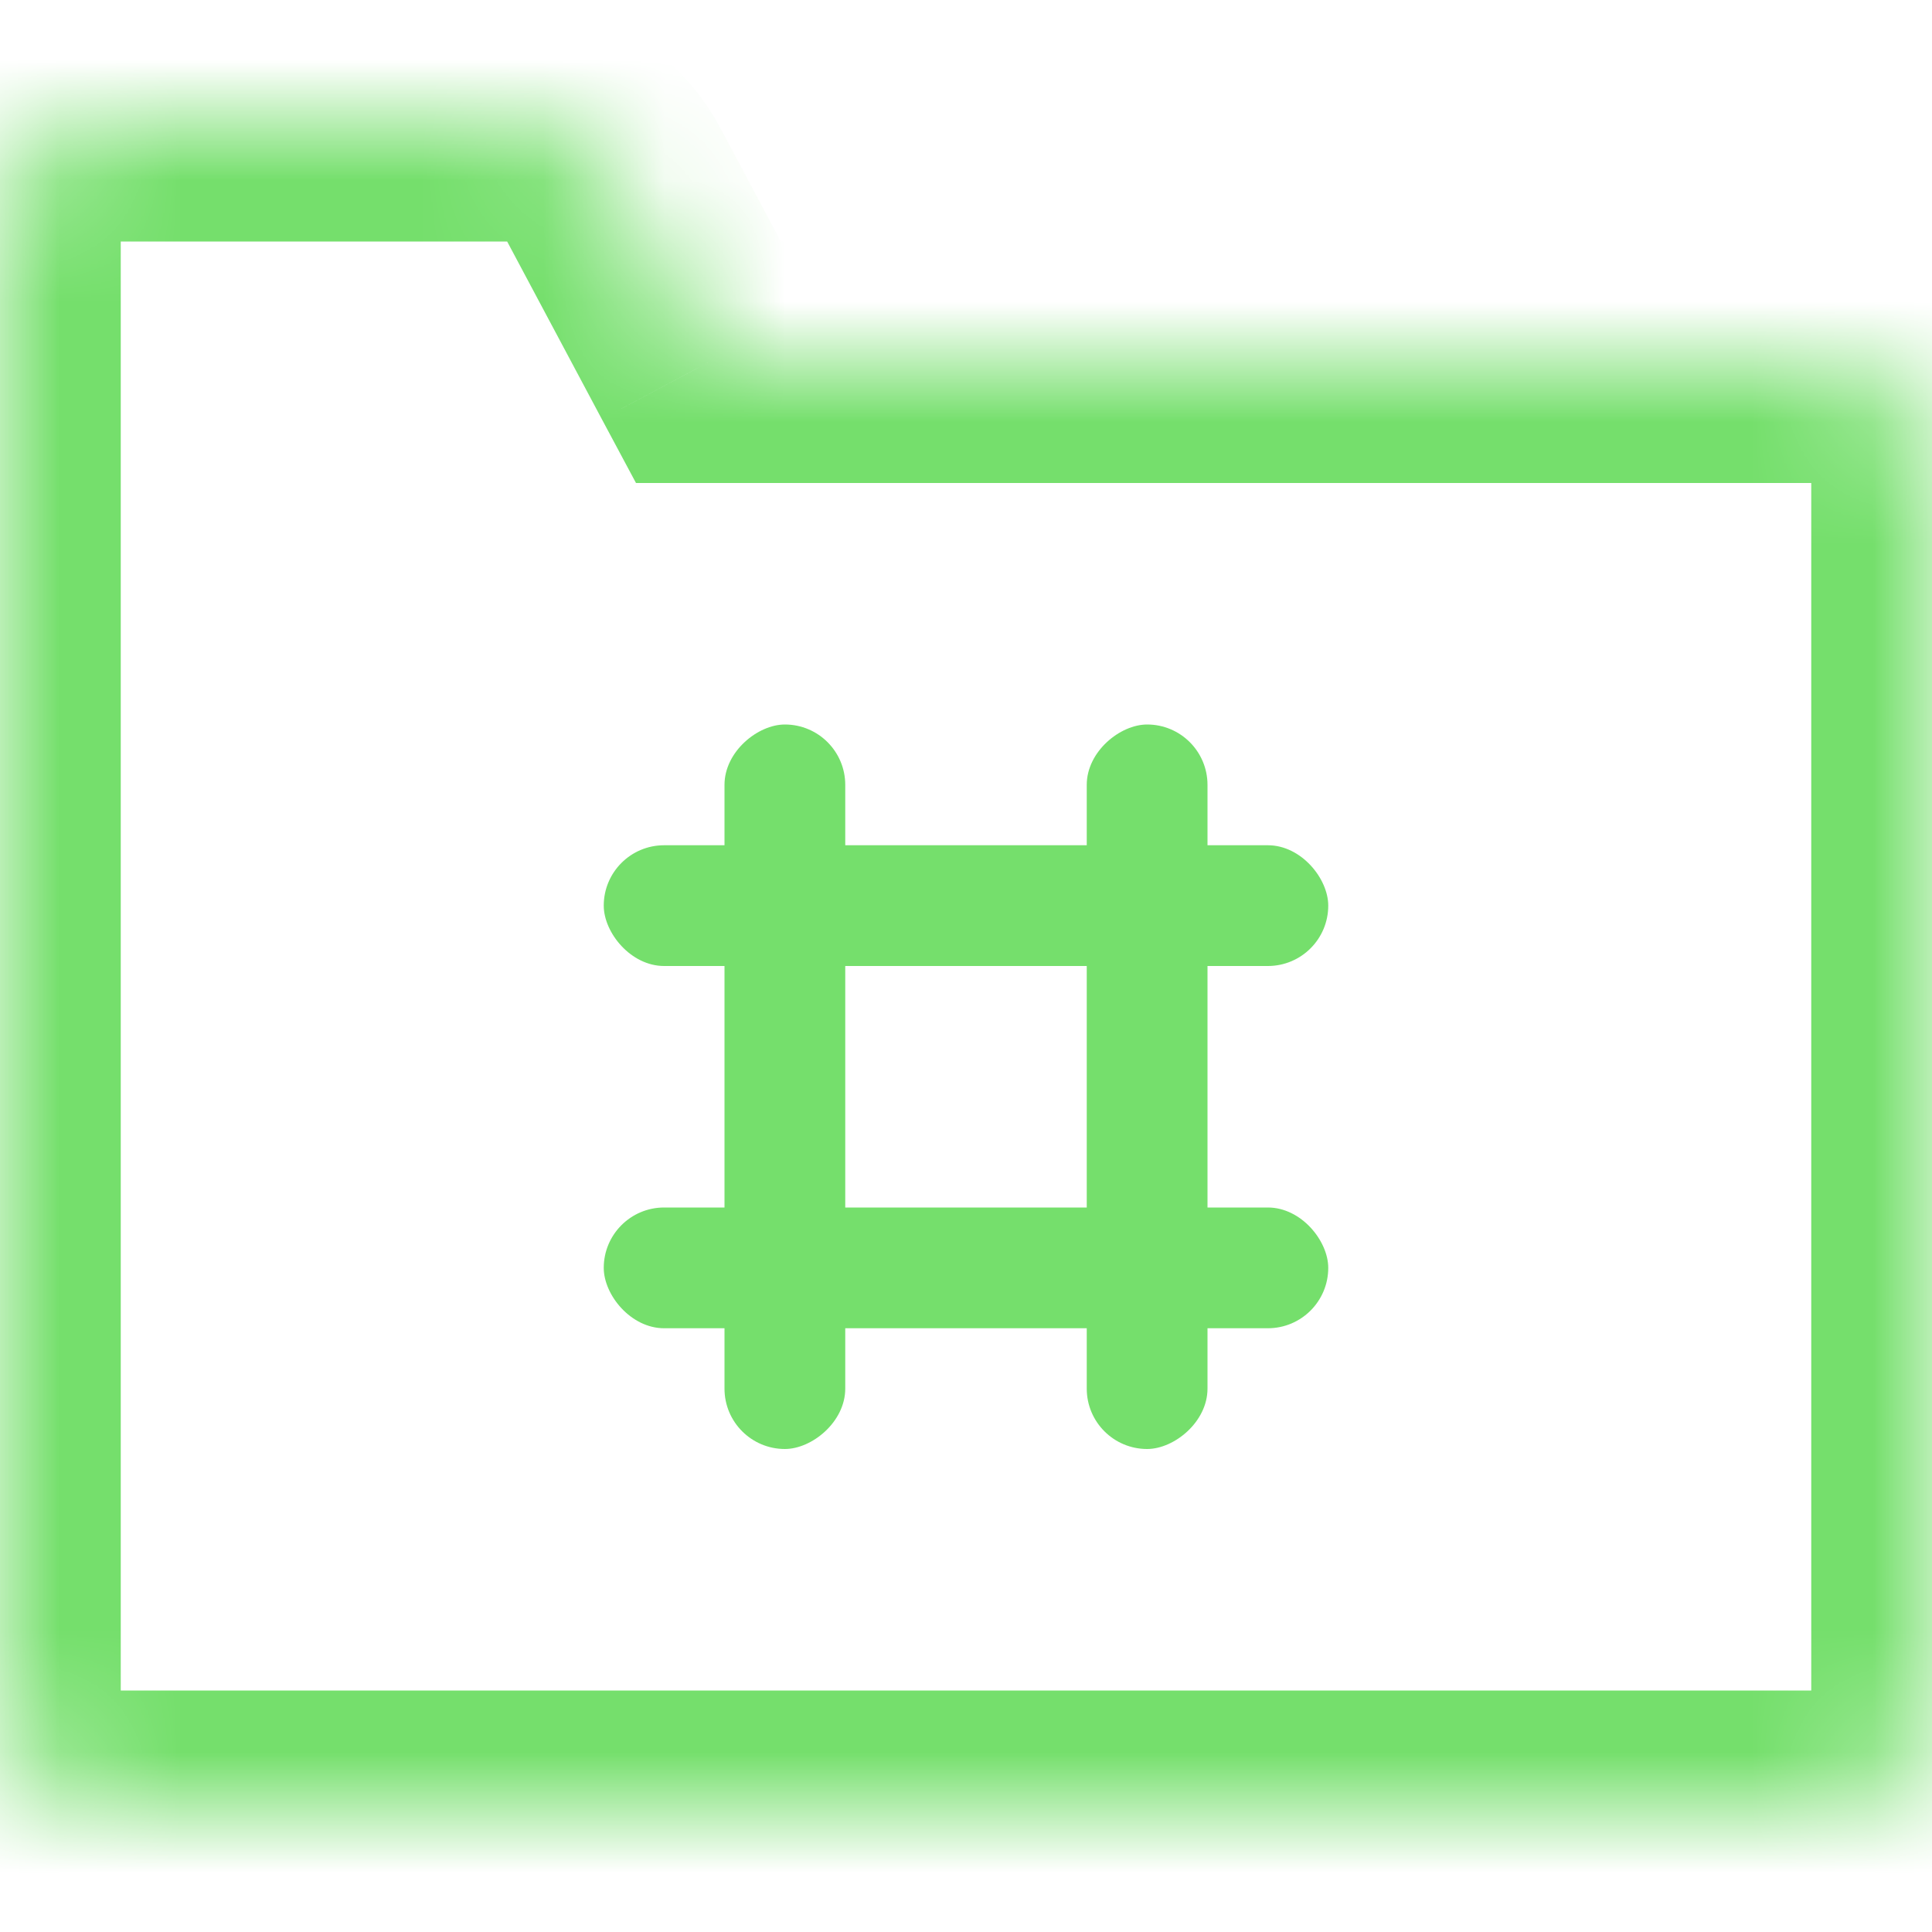 <svg width="16" height="16" viewBox="0 0 16 16" fill="none" xmlns="http://www.w3.org/2000/svg">
<g clip-path="url(#clip0_1338_263)">
<mask id="path-1-inside-1_1338_263" fill="white">
<path fill-rule="evenodd" clip-rule="evenodd" d="M4.2 1C4.569 1 4.909 1.204 5.082 1.529L5.867 3H15C15.552 3 16 3.448 16 4V14C16 14.552 15.552 15 15 15H1C0.448 15 0 14.552 0 14V6V4V2C0 1.448 0.448 1 1 1H4.2Z"/>
</mask>
<path d="M5.082 1.529L4.2 2V2L5.082 1.529ZM5.867 3L4.984 3.471L5.267 4H5.867V3ZM5.965 1.059C5.617 0.407 4.939 0 4.2 0V2V2L5.965 1.059ZM6.749 2.529L5.965 1.059L4.2 2L4.984 3.471L6.749 2.529ZM15 2H5.867V4H15V2ZM17 4C17 2.895 16.105 2 15 2V4V4H17ZM17 14V4H15V14H17ZM15 16C16.105 16 17 15.105 17 14H15V16ZM1 16H15V14H1V16ZM-1 14C-1 15.105 -0.105 16 1 16V14H-1ZM-1 6V14H1V6H-1ZM-1 4V6H1V4H-1ZM-1 2V4H1V2H-1ZM1 0C-0.105 0 -1 0.895 -1 2H1H1V0ZM4.2 0H1V2H4.2V0Z" fill="#75DF6C" mask="url(#path-1-inside-1_1338_263)"/>
<rect x="6" y="12" width="6" height="1" rx="0.5" transform="rotate(-90 6 12)" fill="#75DF6C"/>
<rect x="5" y="7" width="6" height="1" rx="0.5" fill="#75DF6C"/>
<rect x="9" y="12" width="6" height="1" rx="0.5" transform="rotate(-90 9 12)" fill="#75DF6C"/>
<rect x="5" y="10" width="6" height="1" rx="0.5" fill="#75DF6C"/>
</g>
<defs>
<clipPath id="clip0_1338_263">
<rect width="16" height="16" fill="white"/>
</clipPath>
</defs>
</svg>
